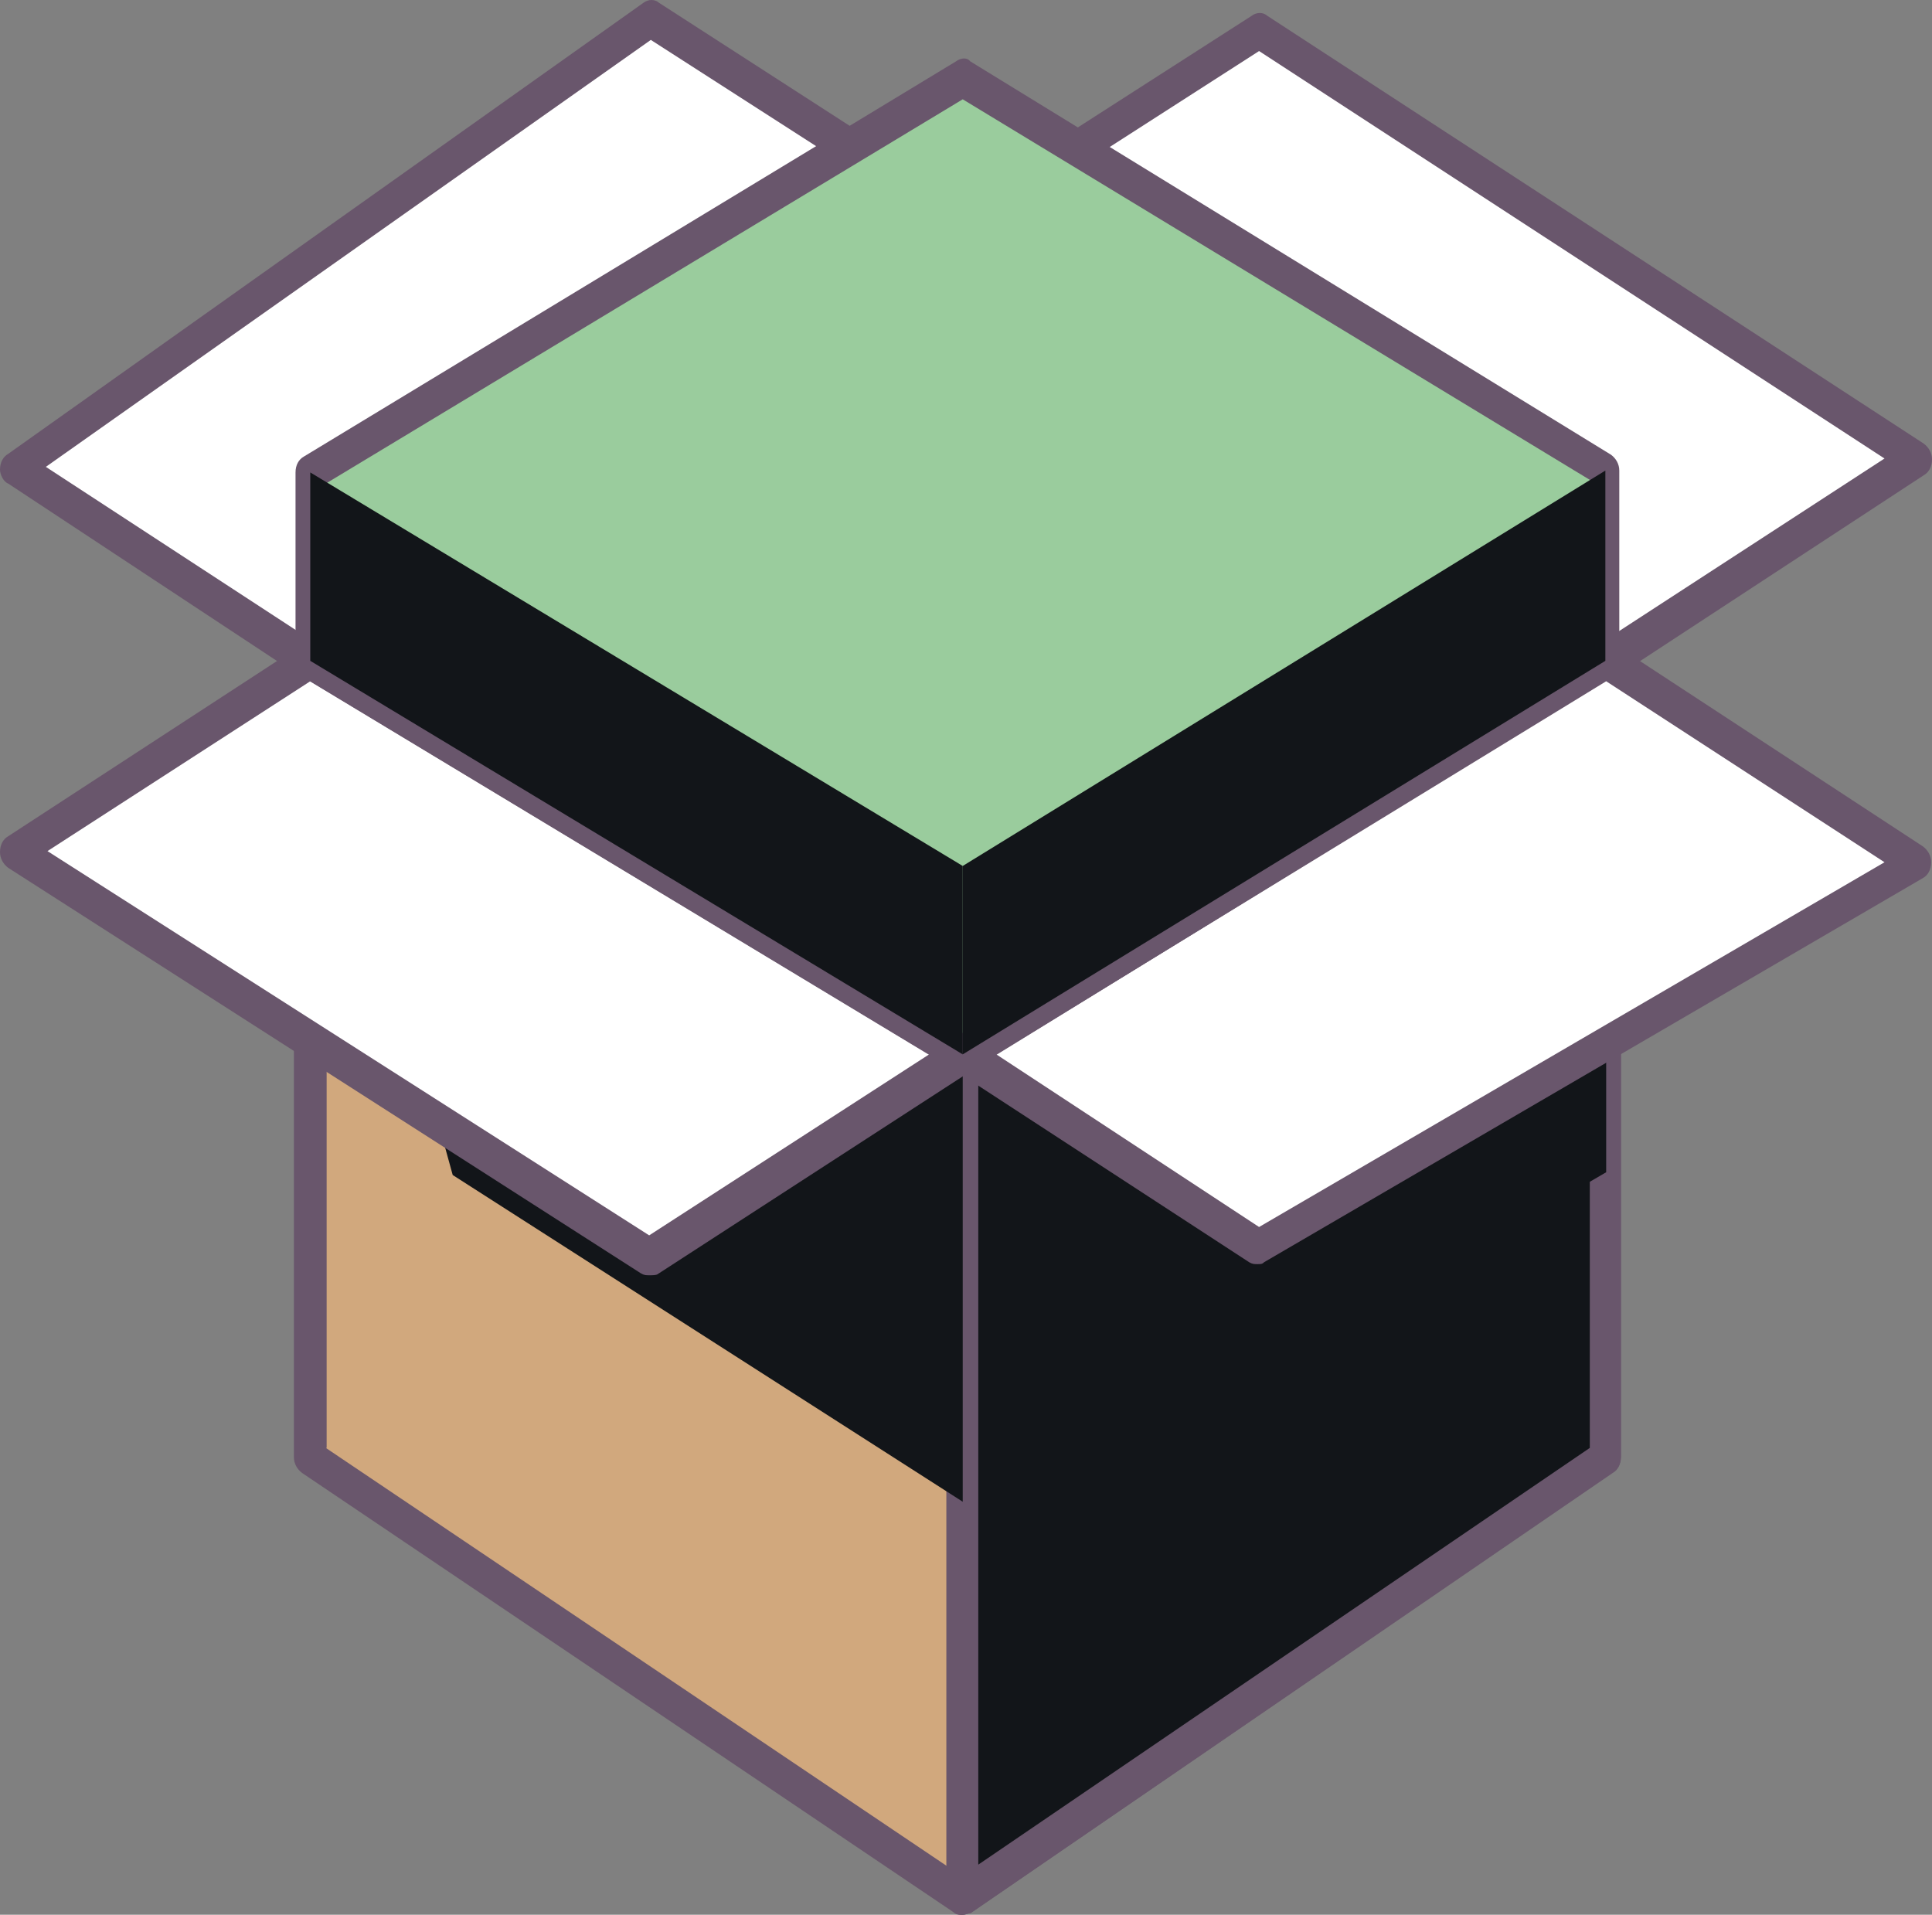<?xml version="1.0" encoding="UTF-8" standalone="no"?><!-- Generator: Gravit.io --><svg xmlns="http://www.w3.org/2000/svg" xmlns:xlink="http://www.w3.org/1999/xlink" style="isolation:isolate" viewBox="177.842 500.163 208.158 206.3" width="208.158pt" height="206.3pt"><rect x="177.842" y="500.163" width="208.158" height="206.3" fill="#808080" stroke="none"/><g><path d=" M 281.568 614.763 L 211.271 657.163 L 211.271 571.363 L 281.568 523.963 L 350.807 571.363 L 350.807 657.063 L 281.568 614.763 Z " fill="rgb(229,194,54)"/><path d=" M 281.568 523.963 L 350.807 571.363 L 350.807 657.063 L 281.568 614.663 L 281.568 523.963 Z " fill="rgb(18,21,25)"/><path d=" M 281.568 523.963 L 211.271 571.363 L 211.271 657.063 L 281.568 614.663 L 281.568 523.963 Z " fill="rgb(18,21,25)"/><path d=" M 281.568 613.763 L 211.271 571.163 L 211.271 657.063 L 281.568 704.463 L 350.807 657.063 L 350.807 571.163 L 281.568 613.763 Z " fill="rgb(235,197,48)"/><path d=" M 281.568 613.763 L 211.271 571.163 L 211.271 657.063 L 281.568 704.463 L 350.807 657.063 L 350.807 571.163 L 281.568 613.763 Z " fill="rgb(209,168,125)"/><path d=" M 281.568 706.463 C 281.216 706.463 280.863 706.463 280.686 706.263 L 210.389 658.863 C 209.86 658.463 209.507 657.863 209.507 657.163 L 209.507 571.163 C 209.507 570.363 209.86 569.763 210.389 569.463 C 210.918 569.063 211.624 569.063 212.065 569.463 L 281.48 611.463 L 349.925 569.463 C 350.454 569.063 351.16 569.063 351.601 569.463 C 352.13 569.863 352.483 570.463 352.483 571.163 L 352.483 657.063 C 352.483 657.863 352.13 658.463 351.601 658.763 L 282.45 706.263 C 282.274 706.263 281.921 706.463 281.568 706.463 Z  M 212.947 656.163 L 281.568 702.363 L 349.131 656.163 L 349.131 574.463 L 282.45 615.463 C 281.921 615.863 281.216 615.863 280.951 615.463 L 213.035 574.463 L 213.035 656.163 L 212.947 656.163 Z " fill="rgb(105,86,108)"/><path d=" M 281.568 704.463 L 350.807 657.063 L 350.807 571.163 L 281.568 613.763 L 281.568 704.463 Z " fill="rgb(18,21,25)"/><path d=" M 281.568 706.463 C 281.216 706.463 281.039 706.463 280.686 706.263 C 280.157 705.863 279.804 705.263 279.804 704.563 L 279.804 613.863 C 279.804 613.063 280.157 612.463 280.686 612.163 L 349.925 569.563 C 350.454 569.163 351.16 569.163 351.601 569.563 C 352.13 569.963 352.483 570.563 352.483 571.263 L 352.483 657.163 C 352.483 657.963 352.13 658.563 351.601 658.863 L 282.45 706.263 C 282.274 706.263 281.921 706.463 281.568 706.463 Z  M 283.244 614.963 L 283.244 701.063 L 349.131 656.163 L 349.131 574.463 L 283.244 614.963 Z " fill="rgb(105,86,108)"/><path d=" M 226.618 626.763 L 281.568 661.963 L 281.568 613.763 L 211.271 571.163 L 226.618 626.763 Z " fill="rgb(18,21,25)"/><path d=" M 179.518 591.863 L 211.271 571.163 L 281.568 613.763 L 247.787 635.663 L 179.518 591.863 Z " fill="rgb(255,255,255)"/><path d=" M 179.518 550.663 L 211.271 571.363 L 281.568 523.963 L 247.963 502.163 L 179.518 550.663 Z " fill="rgb(255,255,255)"/><path d=" M 211.271 573.363 C 210.918 573.363 210.742 573.363 210.389 573.163 L 178.724 552.263 C 178.195 552.063 177.842 551.263 177.842 550.763 C 177.842 549.963 178.195 549.363 178.724 549.063 L 247.169 500.463 C 247.699 500.063 248.404 500.063 248.845 500.463 L 282.627 522.263 C 283.156 522.663 283.509 523.263 283.509 523.963 C 283.509 524.763 283.156 525.363 282.627 525.663 L 212.153 572.963 C 211.977 573.163 211.624 573.363 211.271 573.363 Z  M 182.782 550.463 L 211.271 569.063 L 278.305 523.963 L 247.963 504.463 L 182.782 550.463 Z " fill="rgb(105,86,108)"/><path d=" M 313.321 648.363 L 350.895 626.463 L 350.895 571.363 L 282.098 613.363 L 281.568 613.763 L 313.321 648.363 Z " fill="rgb(18,21,25)"/><path d=" M 281.568 613.763 L 313.321 634.463 L 384.324 593.063 L 350.895 571.363 L 281.568 613.763 Z " fill="rgb(255,255,255)"/><path d=" M 247.787 637.563 C 247.434 637.563 247.258 637.563 246.905 637.363 L 178.724 593.663 C 178.195 593.263 177.842 592.663 177.842 591.963 C 177.842 591.163 178.195 590.563 178.724 590.263 L 210.477 569.563 C 211.006 569.163 211.712 569.163 212.153 569.563 L 282.45 612.163 C 282.98 612.563 283.332 613.163 283.332 613.863 C 283.332 614.563 282.98 615.263 282.45 615.563 L 248.669 637.463 C 248.492 637.563 248.14 637.563 247.787 637.563 Z  M 182.958 591.863 L 247.787 633.263 L 277.952 613.763 L 211.271 573.563 L 182.958 591.863 Z " fill="rgb(105,86,108)"/><path d=" M 313.321 636.363 C 312.968 636.363 312.792 636.363 312.439 636.163 L 280.686 615.463 C 280.157 615.063 279.804 614.463 279.804 613.763 C 279.804 613.063 280.157 612.363 280.686 612.063 L 349.925 569.463 C 350.454 569.063 351.16 569.063 351.601 569.463 L 385.03 591.363 C 385.559 591.763 385.912 592.363 385.912 593.063 C 385.912 593.863 385.559 594.463 385.03 594.763 L 314.027 636.163 C 313.85 636.363 313.674 636.363 313.321 636.363 Z  M 285.185 613.763 L 313.498 632.363 L 380.884 593.063 L 350.895 573.563 L 285.185 613.763 Z " fill="rgb(105,86,108)"/><path d=" M 281.568 523.963 L 313.498 503.263 L 384.324 549.463 L 350.895 571.363 L 281.568 523.963 Z " fill="rgb(255,255,255)"/><path d=" M 350.895 573.363 C 350.543 573.363 350.19 573.363 350.013 573.163 L 280.775 525.763 C 280.245 525.363 279.892 524.763 279.892 524.063 C 279.892 523.263 280.245 522.663 280.775 522.363 L 312.704 501.863 C 313.233 501.463 313.939 501.463 314.38 501.863 L 385.118 547.963 C 385.647 548.363 386 548.963 386 549.663 C 386 550.463 385.647 551.063 385.118 551.363 L 351.689 573.263 C 351.336 573.163 350.984 573.363 350.895 573.363 Z  M 285.008 523.963 L 350.895 569.063 L 380.884 549.563 L 313.498 505.663 L 285.008 523.963 Z " fill="rgb(105,86,108)"/><path d=" M 281.568 508.563 L 211.271 551.063 L 211.271 571.363 L 281.568 613.763 L 350.807 571.363 L 350.807 550.863 L 281.568 508.563 Z " fill="rgb(154,204,157)"/><path d=" M 281.568 615.663 C 281.216 615.663 281.039 615.663 280.686 615.463 L 210.565 573.163 C 210.036 572.763 209.683 572.163 209.683 571.463 L 209.683 551.063 C 209.683 550.263 210.036 549.663 210.565 549.363 L 280.863 506.763 C 281.392 506.363 282.098 506.363 282.362 506.763 L 351.425 549.163 C 351.954 549.563 352.307 550.163 352.307 550.863 L 352.307 571.363 C 352.307 572.163 351.954 572.763 351.425 573.063 L 282.186 615.663 L 281.568 615.663 Z  M 212.947 570.263 L 281.568 611.463 L 349.131 570.063 L 349.131 551.863 L 281.568 510.863 L 212.947 552.263 L 212.947 570.263 Z " fill="rgb(105,86,108)"/><path d=" M 281.568 593.463 L 211.271 551.063 L 211.271 571.363 L 281.568 613.763 L 281.568 593.463 Z " fill="rgb(18,21,25)"/><path d=" M 281.568 593.463 L 350.807 550.863 L 350.807 571.363 L 281.568 613.763 L 281.568 593.463 Z " fill="rgb(18,21,25)"/></g></svg>